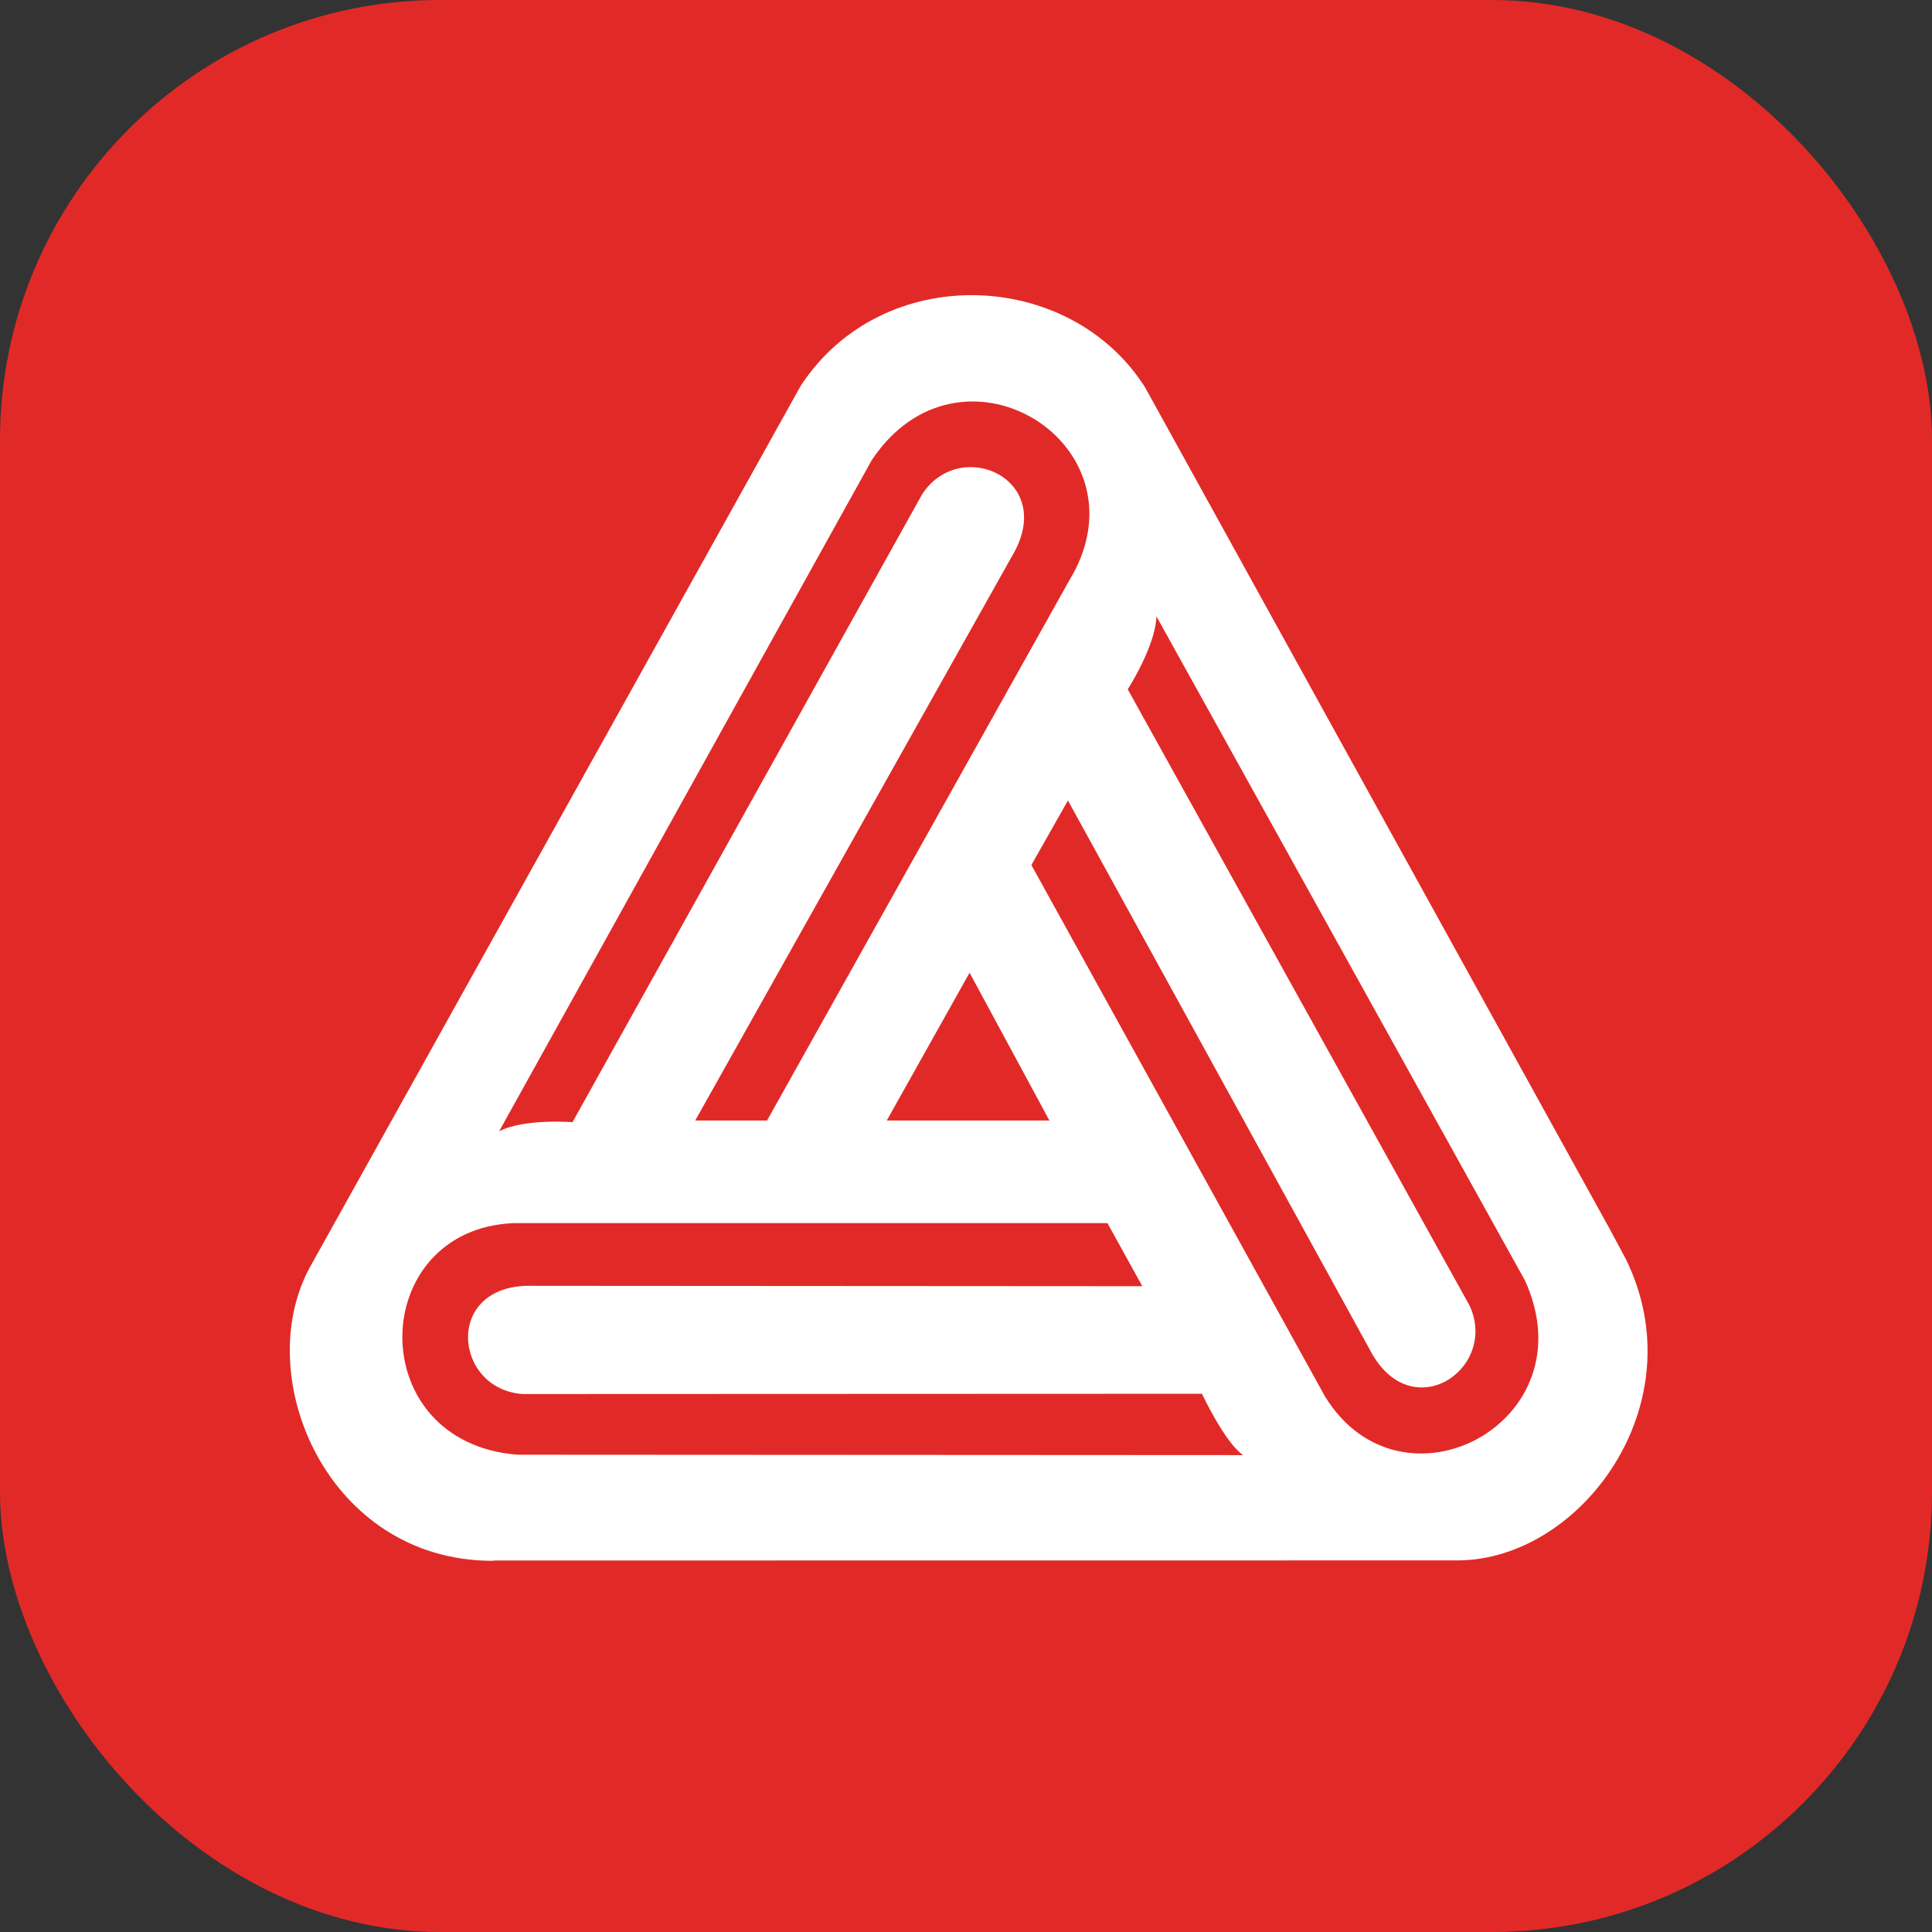 <svg width="360" height="360" viewBox="0 0 360 360" fill="none" xmlns="http://www.w3.org/2000/svg">
<rect x="0" y="0" width="360" height="360" fill="#333333" stroke="none"/>
<rect width="360" height="360" rx="82" fill="#E12A27"/>
<path d="M195.544 208.795L180.669 181.252L165.234 208.795H195.544ZM96.451 271.066L231.636 271.139C228.232 268.811 223.964 259.706 223.964 259.706L97.383 259.757C84.396 258.842 82.642 239.151 99.202 239.594L212.852 239.665L206.357 227.912H95.665C68.421 229.104 67.466 268.829 96.451 271.066ZM284.154 238.602L215.482 114.847C215.325 120.392 210.138 128.441 210.138 128.441L273.824 243.257C279.317 255.083 262.88 266.214 255.244 251.493L198.993 149.158L192.183 161.185L246.885 260.19C261.137 283.476 296.247 265.075 284.154 238.602ZM162.447 85.728L93.012 210.788C97.753 208.375 106.674 209.105 106.674 209.105L171.842 92.075C178.984 81.176 197.085 89.329 188.603 103.578L129.542 208.795H142.927L200.378 106.127C212.655 81.738 178.566 61.502 162.447 85.728ZM302.963 234.636C316.192 261.623 294.591 290.654 271.681 290.757L92.324 290.775L91.566 290.835C60.993 290.654 46.689 256.64 57.681 236.246L149.2 71.897C164.397 48.631 199.33 50.029 213.36 72.167L300.164 229.401L302.963 234.636Z" fill="white"/>
</svg>
